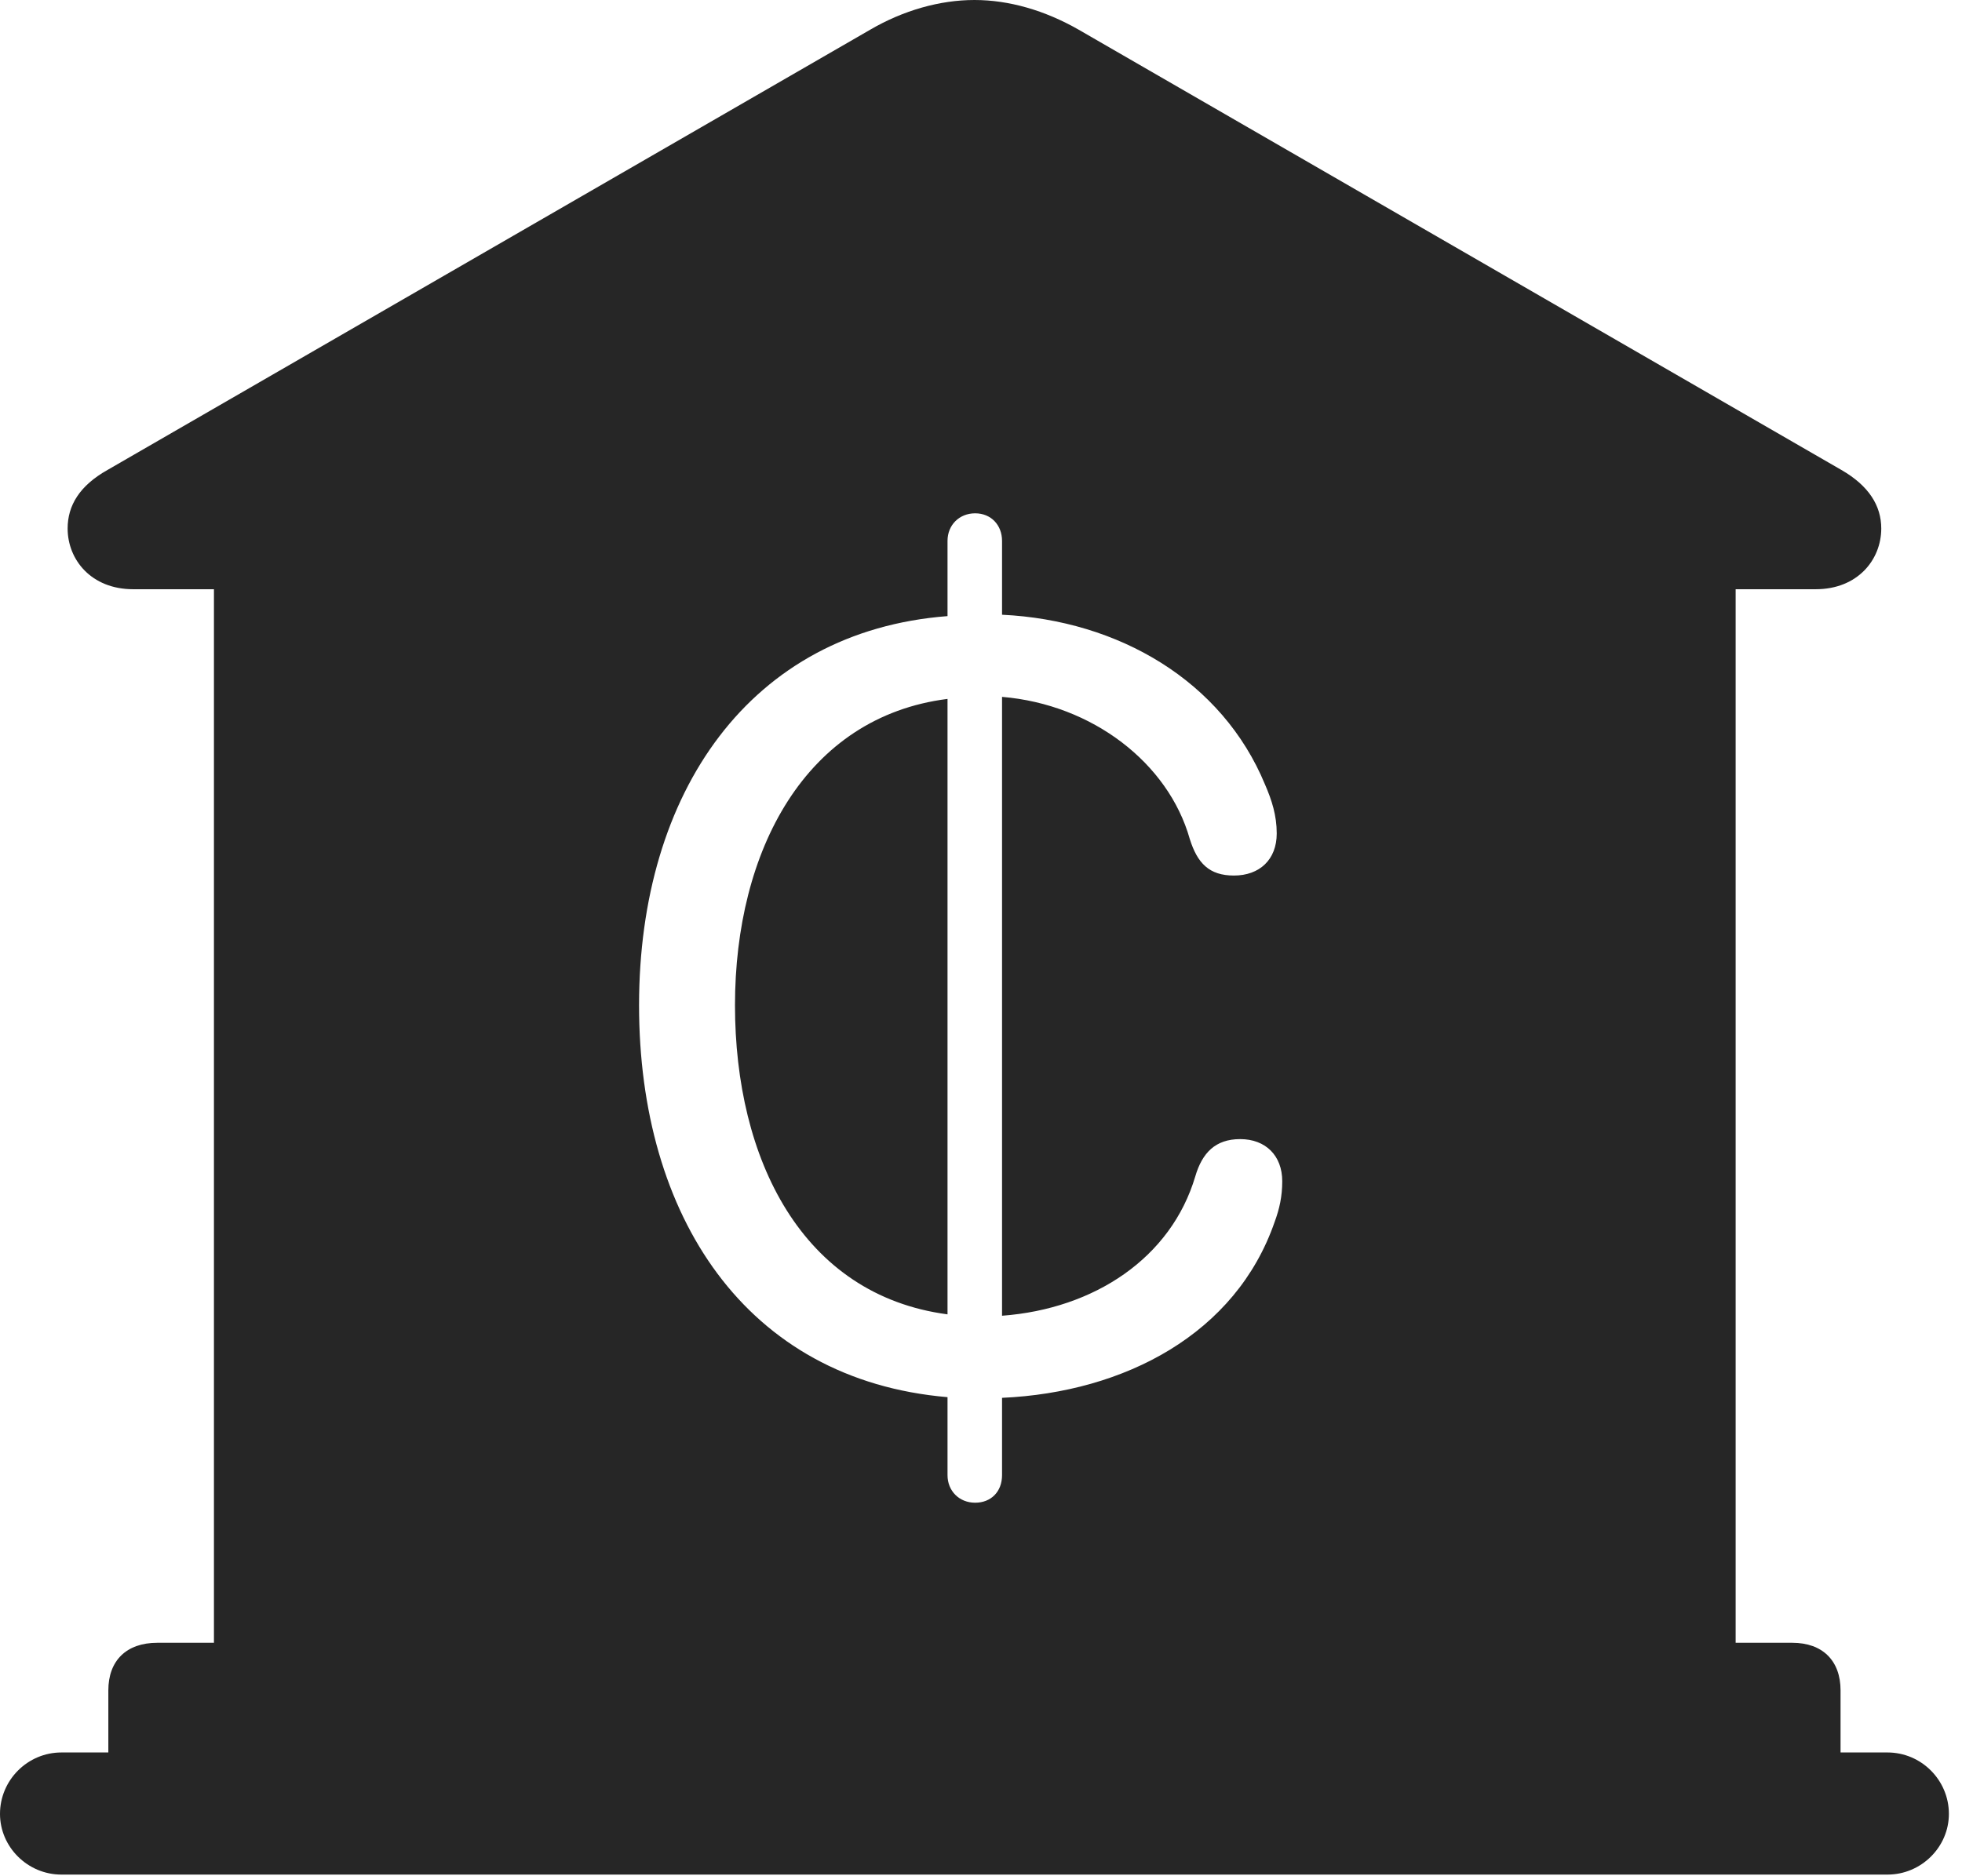 <?xml version="1.0" encoding="UTF-8"?>
<!--Generator: Apple Native CoreSVG 326-->
<!DOCTYPE svg
PUBLIC "-//W3C//DTD SVG 1.1//EN"
       "http://www.w3.org/Graphics/SVG/1.1/DTD/svg11.dtd">
<svg version="1.1" xmlns="http://www.w3.org/2000/svg" xmlns:xlink="http://www.w3.org/1999/xlink" viewBox="0 0 55.527 53.105">
 <g>
  <rect height="53.105" opacity="0" width="55.527" x="0" y="0"/>
  <path d="M30.527 0.84L52.109 13.301C52.891 13.75 53.242 14.316 53.242 14.961C53.242 15.84 52.578 16.68 51.387 16.68L49.121 16.68L49.121 46.504L50.723 46.504C51.582 46.504 52.09 47.012 52.09 47.852L52.09 49.609L53.418 49.609C54.375 49.609 55.156 50.391 55.156 51.348C55.156 52.285 54.375 53.066 53.418 53.066L1.738 53.066C0.781 53.066 0 52.285 0 51.348C0 50.391 0.781 49.609 1.738 49.609L3.066 49.609L3.066 47.852C3.066 47.012 3.574 46.504 4.453 46.504L6.055 46.504L6.055 16.68L3.77 16.68C2.578 16.68 1.914 15.84 1.914 14.961C1.914 14.316 2.246 13.75 3.047 13.301L24.629 0.84C25.566 0.293 26.602 0 27.578 0C28.555 0 29.57 0.293 30.527 0.84ZM26.816 15.312L26.816 17.441C21.23 17.871 18.086 22.422 18.086 28.457C18.086 34.414 21.094 39.062 26.816 39.551L26.816 41.758C26.816 42.207 27.148 42.539 27.598 42.539C28.047 42.539 28.359 42.227 28.359 41.758L28.359 39.57C31.836 39.414 34.98 37.754 36.074 34.59C36.211 34.219 36.289 33.867 36.289 33.438C36.289 32.715 35.82 32.246 35.098 32.246C34.395 32.246 34.023 32.637 33.828 33.301C33.145 35.605 30.977 37.051 28.359 37.246L28.359 19.727C30.918 19.941 33.066 21.602 33.672 23.75C33.887 24.434 34.219 24.785 34.922 24.785C35.645 24.785 36.133 24.336 36.133 23.594C36.133 23.086 35.996 22.656 35.801 22.207C34.59 19.277 31.66 17.559 28.359 17.402L28.359 15.312C28.359 14.863 28.047 14.531 27.598 14.531C27.148 14.531 26.816 14.863 26.816 15.312ZM26.816 37.207C22.695 36.66 20.801 32.812 20.801 28.457C20.801 24.082 22.793 20.293 26.816 19.785Z" fill="black" fill-opacity="0.85"/>
 </g>
</svg>
